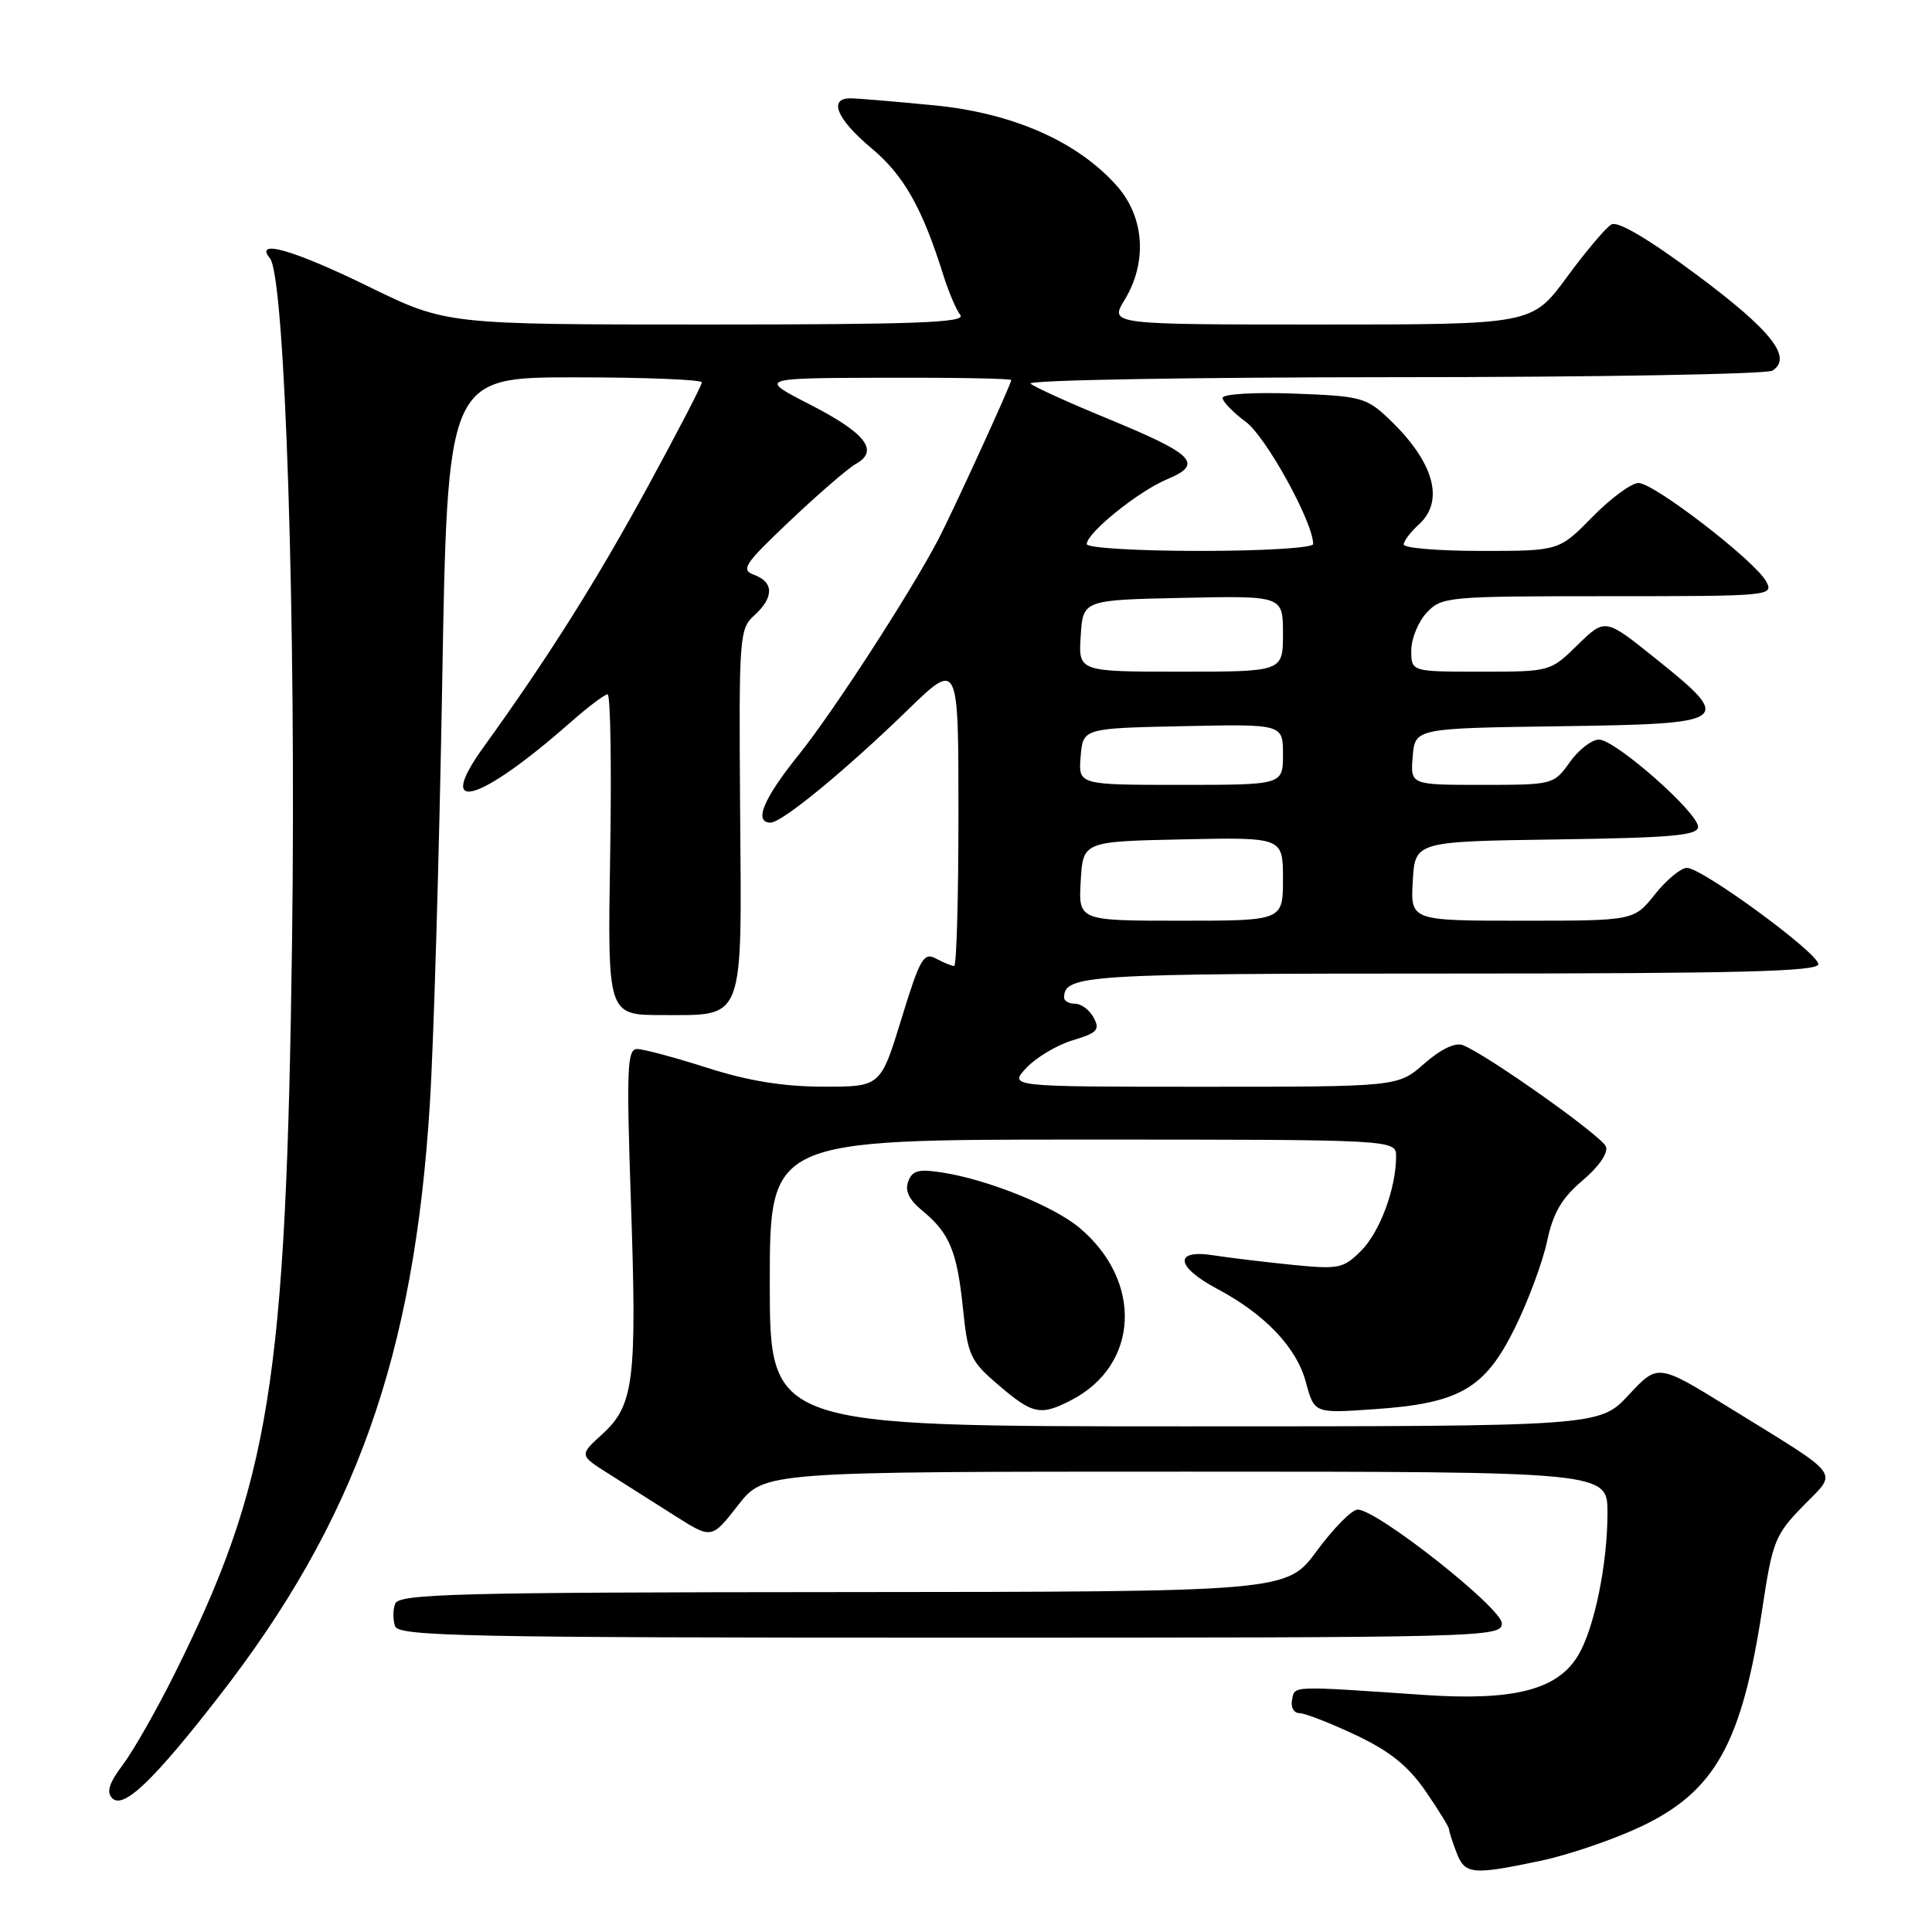 <?xml version="1.0" encoding="UTF-8" standalone="no"?>
<!DOCTYPE svg PUBLIC "-//W3C//DTD SVG 1.1//EN" "http://www.w3.org/Graphics/SVG/1.1/DTD/svg11.dtd" >
<svg xmlns="http://www.w3.org/2000/svg" xmlns:xlink="http://www.w3.org/1999/xlink" version="1.1" viewBox="0 0 256 256">
 <g >
 <path fill="currentColor"
d=" M 204.25 246.54 C 207.96 245.75 213.93 243.70 217.52 241.99 C 227.30 237.32 230.83 230.93 233.53 213.06 C 234.86 204.24 235.22 203.35 238.91 199.56 C 243.54 194.80 244.40 195.95 229.09 186.49 C 219.68 180.68 219.68 180.68 215.81 184.84 C 211.93 189.00 211.93 189.00 156.96 189.00 C 102.00 189.00 102.00 189.00 102.00 170.00 C 102.00 151.00 102.00 151.00 143.50 151.00 C 185.00 151.00 185.00 151.00 184.99 153.25 C 184.98 157.49 182.84 163.26 180.33 165.76 C 178.00 168.09 177.39 168.21 171.17 167.59 C 167.50 167.22 162.81 166.65 160.75 166.33 C 155.51 165.51 155.78 167.85 161.25 170.76 C 167.63 174.15 171.80 178.53 173.04 183.16 C 174.15 187.28 174.15 187.28 182.05 186.73 C 193.40 185.96 196.74 184.03 200.71 176.00 C 202.48 172.43 204.40 167.25 204.99 164.50 C 205.80 160.69 206.93 158.76 209.70 156.42 C 211.87 154.58 213.12 152.76 212.79 151.92 C 212.25 150.52 196.94 139.68 193.82 138.48 C 192.83 138.10 190.89 139.03 188.73 140.93 C 185.24 144.00 185.24 144.00 159.44 144.00 C 133.65 144.00 133.65 144.00 136.02 141.48 C 137.32 140.10 140.08 138.46 142.15 137.84 C 145.39 136.87 145.78 136.45 144.92 134.85 C 144.38 133.83 143.27 133.00 142.46 133.00 C 141.66 133.00 141.00 132.64 141.00 132.20 C 141.00 129.17 143.79 129.00 192.20 129.00 C 230.61 129.00 240.99 128.73 240.94 127.75 C 240.86 126.22 225.54 115.00 223.53 115.00 C 222.74 115.00 220.83 116.57 219.29 118.50 C 216.50 122.00 216.50 122.00 201.70 122.00 C 186.90 122.00 186.90 122.00 187.20 116.75 C 187.50 111.50 187.50 111.50 206.25 111.23 C 221.51 111.01 225.00 110.70 225.00 109.56 C 225.00 107.66 214.03 98.00 211.87 98.00 C 210.92 98.00 209.17 99.35 208.00 101.00 C 205.88 103.97 205.78 104.00 196.37 104.00 C 186.88 104.00 186.88 104.00 187.19 100.25 C 187.50 96.50 187.50 96.50 206.75 96.23 C 229.46 95.91 229.83 95.64 219.30 87.20 C 212.69 81.90 212.69 81.90 209.05 85.45 C 205.42 89.00 205.41 89.00 196.21 89.00 C 187.00 89.00 187.00 89.00 187.00 86.19 C 187.00 84.64 187.92 82.39 189.04 81.19 C 191.02 79.07 191.73 79.00 213.07 79.00 C 234.57 79.00 235.05 78.96 234.03 77.05 C 232.58 74.34 219.17 64.00 217.11 64.00 C 216.18 64.00 213.43 66.02 211.00 68.50 C 206.58 73.00 206.58 73.00 196.29 73.00 C 190.63 73.00 186.00 72.62 186.00 72.15 C 186.00 71.69 186.90 70.50 188.00 69.50 C 191.47 66.36 190.01 61.19 184.03 55.50 C 181.05 52.67 180.33 52.48 171.44 52.15 C 166.19 51.96 162.00 52.21 162.00 52.72 C 162.00 53.22 163.39 54.65 165.08 55.90 C 167.76 57.88 174.00 69.21 174.00 72.09 C 174.00 72.60 167.31 73.00 159.00 73.00 C 150.75 73.00 144.00 72.60 144.00 72.10 C 144.00 70.61 150.83 65.10 154.66 63.50 C 159.52 61.47 158.28 60.21 146.74 55.46 C 141.66 53.37 137.07 51.29 136.55 50.83 C 136.03 50.37 157.63 49.99 184.55 49.98 C 211.47 49.98 234.11 49.58 234.86 49.11 C 237.57 47.39 234.71 43.77 224.83 36.42 C 218.40 31.63 214.37 29.26 213.52 29.74 C 212.79 30.16 210.12 33.31 207.60 36.75 C 203.00 43.00 203.00 43.00 175.02 43.00 C 147.03 43.00 147.03 43.00 149.01 39.75 C 152.04 34.78 151.66 28.82 148.04 24.69 C 142.83 18.77 134.22 14.96 123.71 13.95 C 118.64 13.46 113.71 13.04 112.75 13.03 C 109.70 12.98 110.85 15.77 115.45 19.62 C 119.77 23.23 122.20 27.53 125.01 36.50 C 125.70 38.70 126.71 41.06 127.25 41.75 C 128.04 42.75 121.20 43.00 93.69 43.00 C 59.13 43.00 59.13 43.00 48.90 38.00 C 38.89 33.10 33.60 31.59 35.78 34.25 C 37.78 36.69 39.26 82.46 38.70 124.57 C 37.92 183.24 35.80 196.43 23.03 222.00 C 20.69 226.68 17.66 232.00 16.28 233.83 C 14.44 236.28 14.07 237.47 14.88 238.28 C 16.35 239.75 20.30 235.99 28.96 224.85 C 47.11 201.53 54.89 179.68 56.96 146.22 C 57.47 138.13 58.20 113.16 58.59 90.75 C 59.29 50.00 59.29 50.00 76.15 50.00 C 85.42 50.00 93.00 50.30 93.00 50.67 C 93.00 51.04 89.79 57.22 85.87 64.42 C 79.03 76.98 72.57 87.22 64.07 99.00 C 57.53 108.06 63.44 106.41 75.47 95.82 C 77.85 93.72 80.12 92.00 80.51 92.00 C 80.89 92.00 81.05 101.56 80.85 113.25 C 80.50 134.50 80.50 134.50 87.72 134.50 C 98.75 134.50 98.29 135.69 98.07 107.29 C 97.90 84.34 97.97 83.34 99.94 81.55 C 102.56 79.18 102.56 77.14 99.95 76.18 C 98.11 75.50 98.59 74.77 104.73 68.96 C 108.48 65.41 112.40 62.02 113.45 61.44 C 116.52 59.72 114.68 57.37 107.30 53.59 C 100.50 50.10 100.50 50.10 117.25 50.05 C 126.46 50.02 134.00 50.16 134.00 50.36 C 134.00 50.88 126.19 67.93 124.32 71.50 C 120.58 78.63 110.35 94.40 105.87 99.97 C 101.15 105.83 99.83 109.00 102.11 109.00 C 103.61 109.00 112.00 102.11 120.25 94.10 C 127.00 87.55 127.00 87.55 127.00 107.78 C 127.00 118.90 126.75 128.00 126.43 128.00 C 126.12 128.00 125.04 127.56 124.03 127.02 C 122.39 126.14 121.91 126.97 119.44 135.02 C 116.68 144.00 116.68 144.00 109.09 143.99 C 103.79 143.98 99.15 143.23 93.71 141.49 C 89.43 140.12 85.25 139.00 84.42 139.00 C 83.10 139.00 83.00 141.58 83.60 159.31 C 84.41 182.95 84.01 186.19 79.81 190.03 C 76.75 192.82 76.75 192.82 80.63 195.27 C 82.76 196.62 86.71 199.12 89.40 200.83 C 94.30 203.94 94.30 203.94 97.78 199.47 C 101.27 195.00 101.27 195.00 157.13 195.00 C 213.00 195.00 213.00 195.00 213.00 200.45 C 213.00 207.20 211.29 215.61 209.17 219.25 C 206.47 223.89 200.68 225.40 188.73 224.59 C 170.81 223.37 171.58 223.34 171.20 225.25 C 171.01 226.21 171.45 227.00 172.18 227.00 C 172.90 227.00 176.26 228.31 179.64 229.90 C 184.17 232.05 186.58 233.98 188.89 237.33 C 190.60 239.82 192.00 242.09 192.00 242.37 C 192.00 242.64 192.44 244.02 192.98 245.43 C 194.10 248.39 195.04 248.49 204.25 246.54 Z  M 199.00 215.10 C 199.00 213.07 182.40 199.98 179.89 200.03 C 179.12 200.04 176.70 202.50 174.50 205.48 C 170.50 210.92 170.50 210.92 111.72 210.96 C 60.42 210.99 52.86 211.19 52.36 212.50 C 52.05 213.32 52.05 214.68 52.36 215.50 C 52.87 216.81 61.97 217.00 125.97 217.00 C 197.04 217.00 199.00 216.95 199.00 215.10 Z  M 141.96 185.52 C 150.94 180.88 151.47 169.78 143.05 162.70 C 139.67 159.85 131.02 156.35 125.01 155.39 C 121.75 154.86 120.91 155.07 120.35 156.53 C 119.87 157.77 120.44 158.96 122.20 160.41 C 125.82 163.38 126.82 165.80 127.60 173.40 C 128.24 179.63 128.56 180.33 132.32 183.54 C 136.85 187.42 137.88 187.63 141.96 185.52 Z  M 143.20 116.75 C 143.50 111.50 143.50 111.50 156.75 111.22 C 170.00 110.94 170.00 110.94 170.00 116.47 C 170.00 122.00 170.00 122.00 156.45 122.00 C 142.90 122.00 142.90 122.00 143.20 116.75 Z  M 143.19 100.25 C 143.50 96.50 143.50 96.50 156.75 96.22 C 170.00 95.94 170.00 95.94 170.00 99.97 C 170.00 104.00 170.00 104.00 156.44 104.00 C 142.88 104.00 142.88 104.00 143.19 100.25 Z  M 143.20 84.25 C 143.50 79.50 143.50 79.50 156.75 79.22 C 170.00 78.94 170.00 78.94 170.00 83.97 C 170.00 89.00 170.00 89.00 156.45 89.00 C 142.89 89.00 142.89 89.00 143.20 84.25 Z "/>
</g>
</svg>